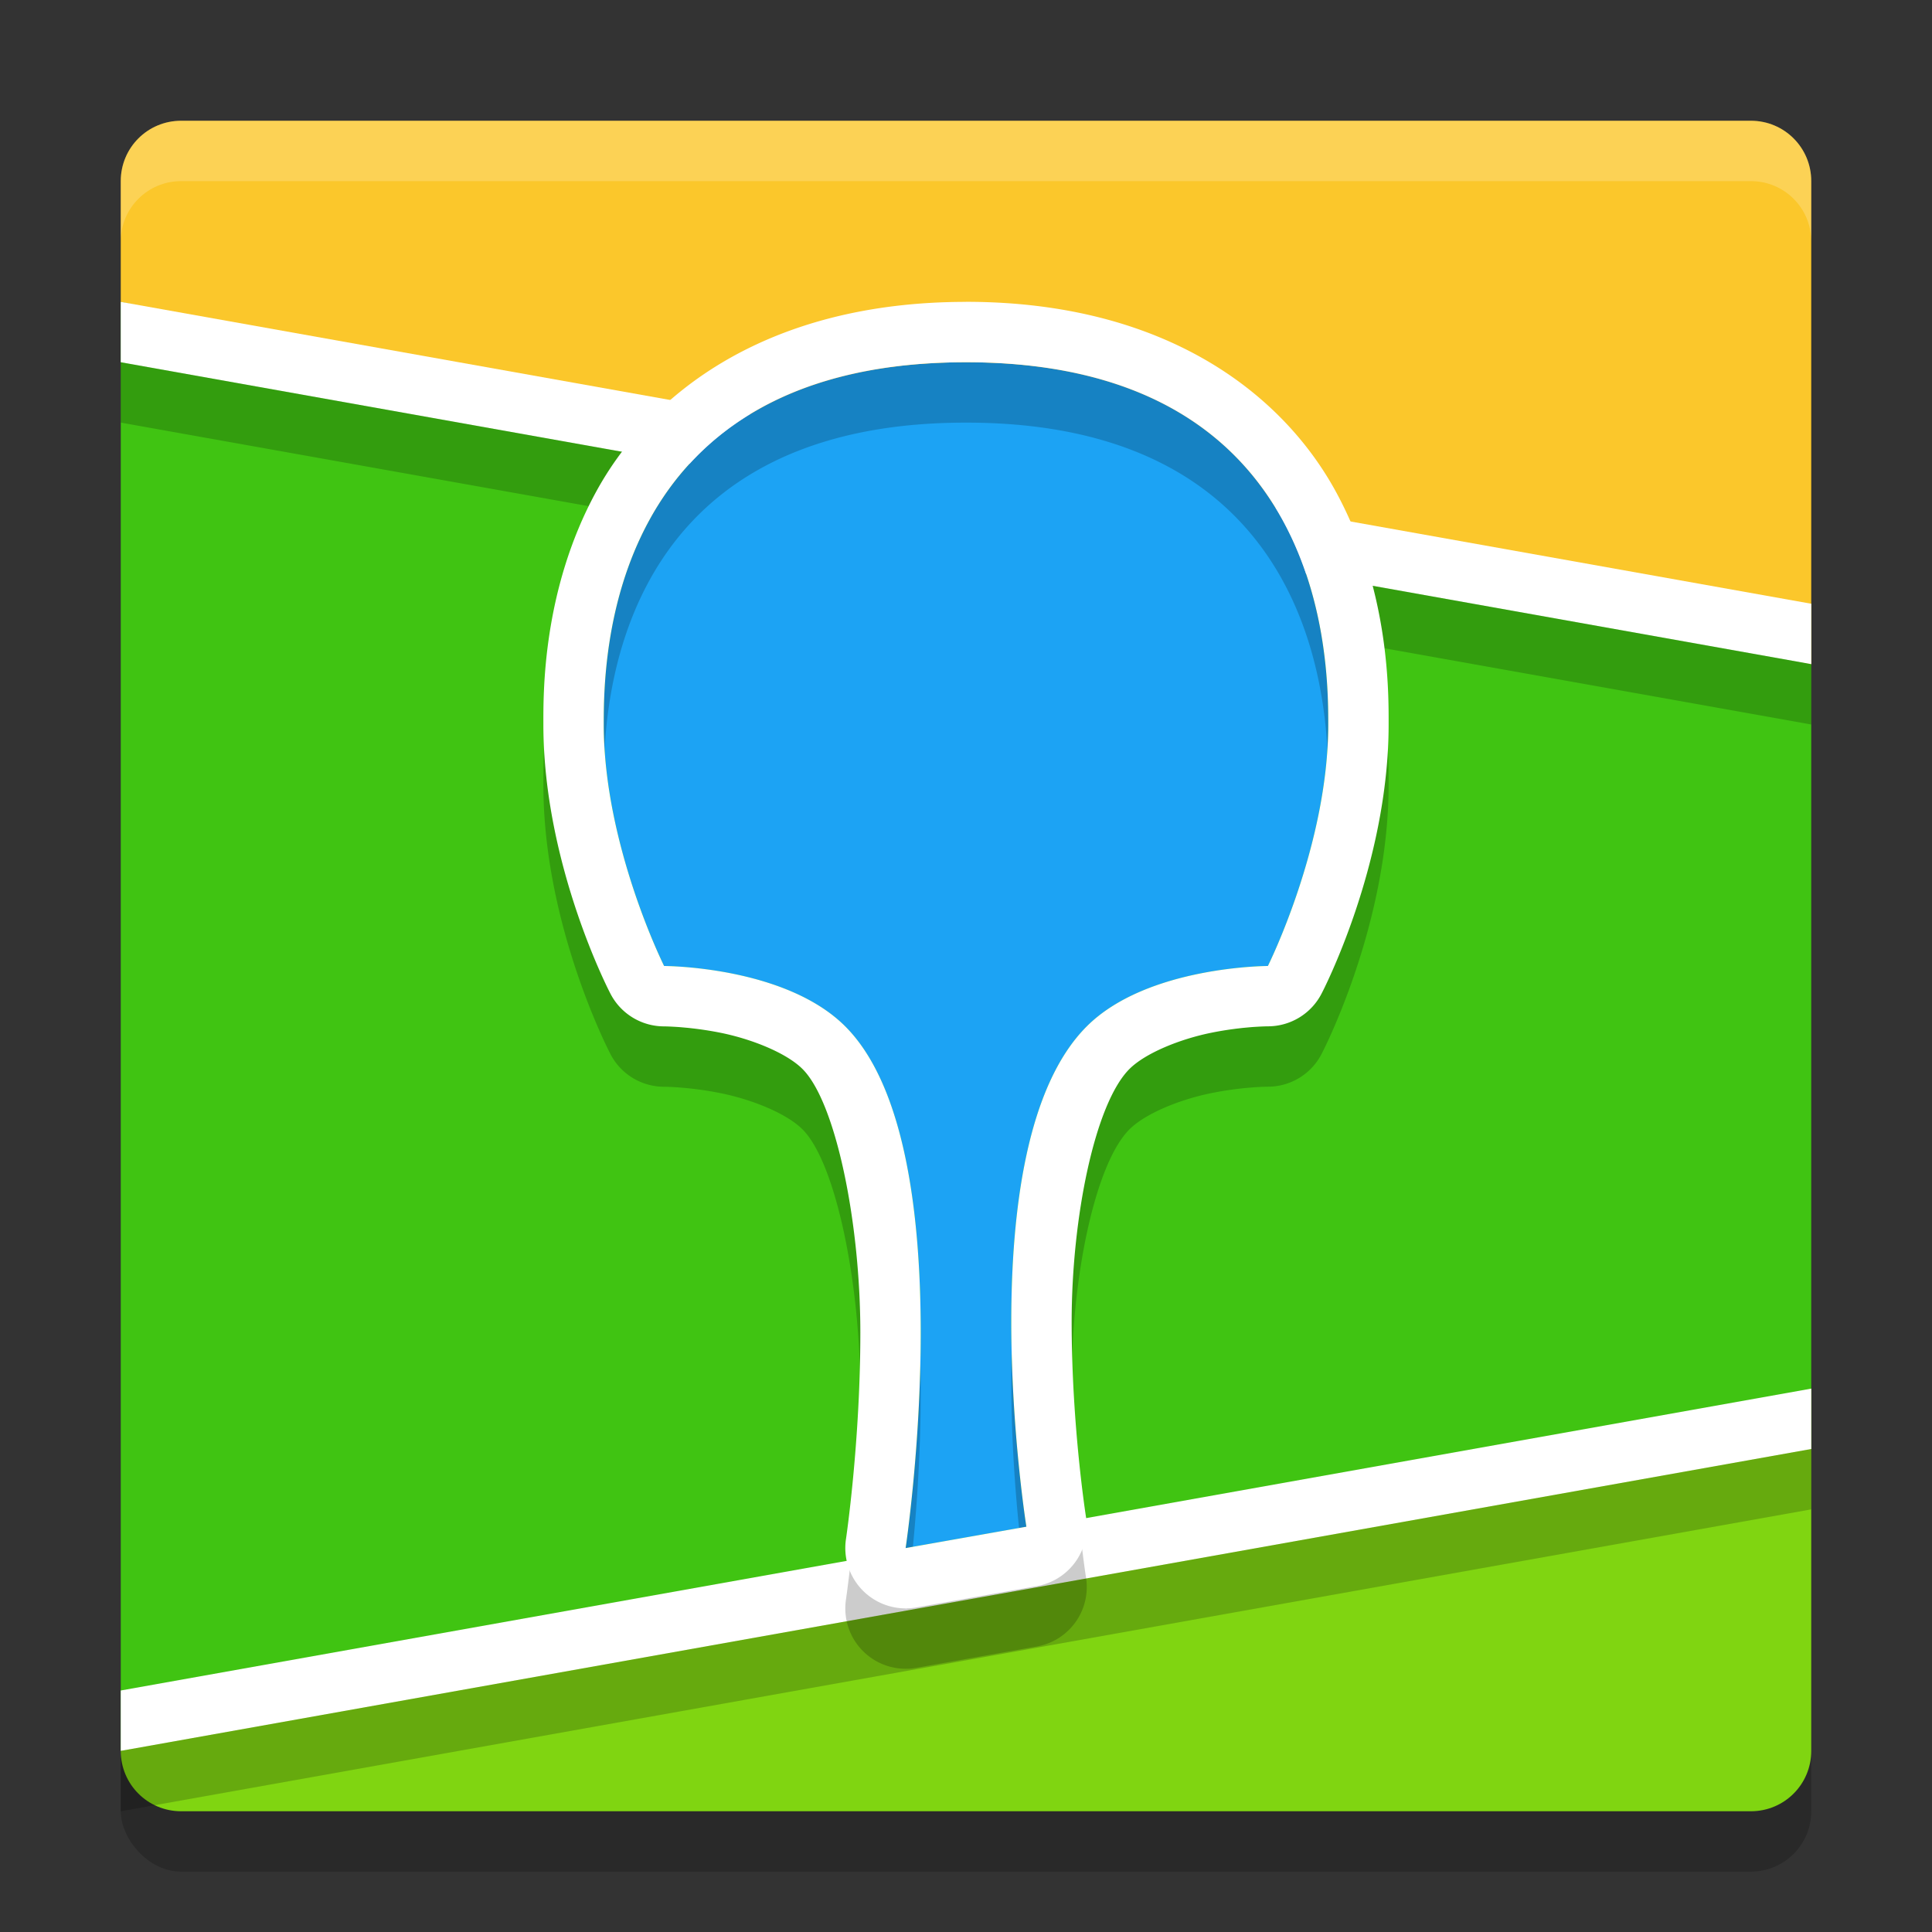 <svg width="32" height="32" version="1.1" xmlns="http://www.w3.org/2000/svg"><rect width="100%" height="100%" fill="#333333" stroke="none"/><defs>
<linearGradient id="ucPurpleBlue" x1="0%" y1="0%" x2="100%" y2="100%">
  <stop offset="0%" style="stop-color:#B794F4;stop-opacity:1"/>
  <stop offset="100%" style="stop-color:#4299E1;stop-opacity:1"/>
</linearGradient>
</defs>
 <rect x="2" y="3" width="28" height="28" rx="1" ry="1" style="opacity:.2"/>
 <path d="m2 29v-24l14-2 14 7v14l-14 5z" style="fill:#40c412"/>
 <path d="m3 2c-0.554 0-1 0.446-1 1v2l28 6v-8c0-0.554-0.446-1-1-1h-26z" style="fill:#fbc72b"/>
 <path d="m2 5v1l28 5v-1z" style="fill:#ffffff"/>
 <path d="m30 23-28 6c0 0.554 0.446 1 1 1h26c0.554 0 1-0.446 1-1v-6z" style="fill:#80d511"/>
 <path d="m2 6v1l28 5v-1z" style="opacity:.2"/>
 <path d="m2 28v1l28-5v-1z" style="fill:#ffffff"/>
 <path d="m2 29v1l28-5v-1z" style="opacity:.2"/>
 <path d="m11 16s-1-2-1-4c0-1 0-6 6-6s6 5 6 6c0 2-1 4-1 4s-2 0-3 1c-2 2-1 8.288-1 8.288l-2 0.353s1-6.64-1-8.64c-1-1-3-1-3-1z" style="fill:#1ca3f4"/>
 <path d="m16 6c-3.278 0-5.231 1.503-6.127 3.146-0.896 1.643-0.873 3.354-0.873 3.854 0 2.333 1.105 4.447 1.105 4.447a1 1 0 0 0 0.895 0.553s0.405 5.83e-4 0.93 0.105c0.524 0.105 1.099 0.337 1.363 0.602 0.55 0.55 0.957 2.54 0.957 4.363 0 1.823-0.238 3.422-0.238 3.422a1 1 0 0 0 1.162 1.133l2-0.354a1 1 0 0 0 0.814-1.141s-0.238-1.506-0.238-3.236 0.386-3.617 0.957-4.188c0.264-0.264 0.839-0.497 1.363-0.602 0.524-0.105 0.93-0.105 0.93-0.105a1 1 0 0 0 0.895-0.553s1.105-2.114 1.105-4.447c0-0.5 0.023-2.21-0.873-3.854-0.896-1.643-2.849-3.146-6.127-3.146zm0 1c6 0 6 5 6 6 0 2-1 4-1 4s-2 0-3 1c-2 2-1 8.287-1 8.287l-2 0.354s1-6.641-1-8.641c-1-1-3-1-3-1s-1-2-1-4c0-1 0-6 6-6z" style="opacity:.2"/>
 <path d="m16 5c-3.278 0-5.231 1.503-6.127 3.146-0.896 1.643-0.873 3.354-0.873 3.854 0 2.333 1.105 4.447 1.105 4.447a1 1 0 0 0 0.895 0.553s0.405 5.83e-4 0.93 0.105c0.524 0.105 1.099 0.337 1.363 0.602 0.55 0.55 0.957 2.54 0.957 4.363 0 1.823-0.238 3.422-0.238 3.422a1 1 0 0 0 1.162 1.133l2-0.354a1 1 0 0 0 0.814-1.141s-0.238-1.506-0.238-3.236 0.386-3.617 0.957-4.188c0.264-0.264 0.839-0.497 1.363-0.602 0.524-0.105 0.93-0.105 0.93-0.105a1 1 0 0 0 0.895-0.553s1.105-2.114 1.105-4.447c0-0.5 0.023-2.21-0.873-3.854s-2.849-3.146-6.127-3.146zm0 1c6 0 6 5 6 6 0 2-1 4-1 4s-2 0-3 1c-2 2-1 8.287-1 8.287l-2 0.354s1-6.641-1-8.641c-1-1-3-1-3-1s-1-2-1-4c0-1 0-6 6-6z" style="fill:#ffffff"/>
 <path d="m3 2c-0.554 0-1 0.446-1 1v1c0-0.554 0.446-1 1-1h26c0.554 0 1 0.446 1 1v-1c0-0.554-0.446-1-1-1h-26z" style="fill:#ffffff;opacity:.2"/>
</svg>
